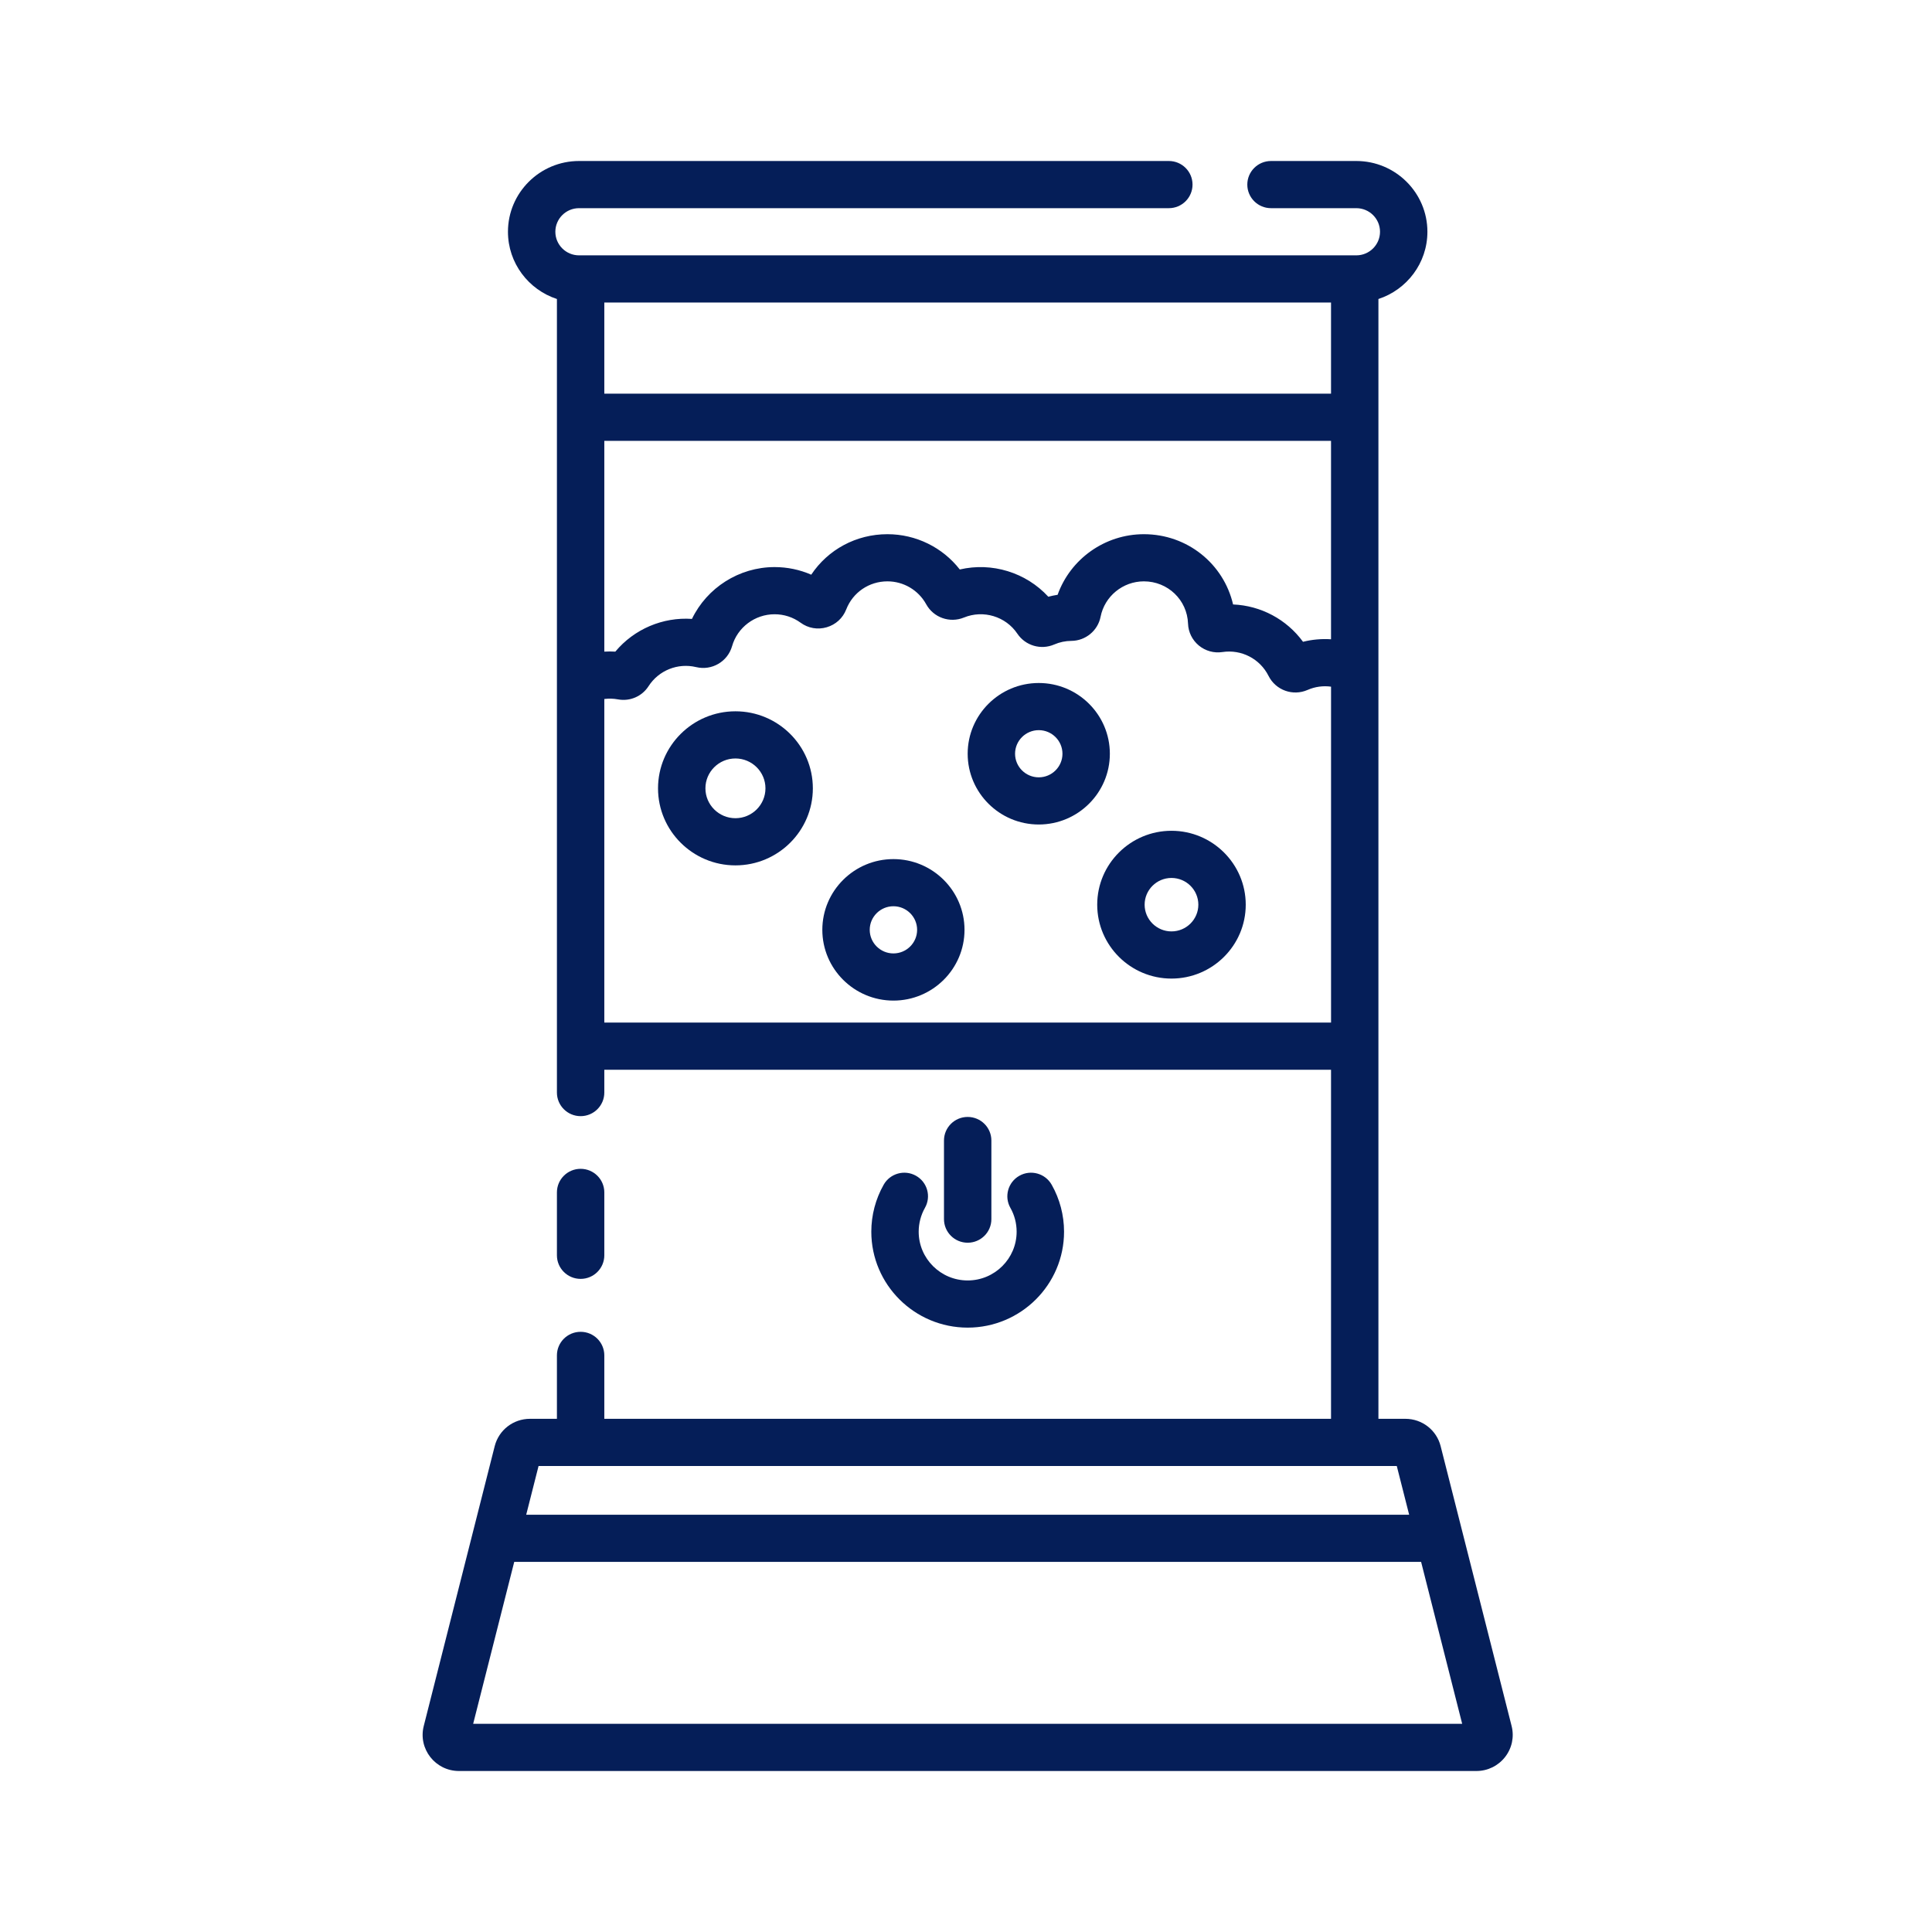 <svg width="96" height="96" viewBox="0 0 96 96" fill="none" xmlns="http://www.w3.org/2000/svg">
<path d="M28.851 63.547C29.501 63.547 30.028 63.022 30.028 62.375V59.25C30.028 58.603 29.501 58.078 28.851 58.078C28.2 58.078 27.673 58.603 27.673 59.25V62.375C27.673 63.022 28.2 63.547 28.851 63.547Z" fill="#051E58"/>
<path d="M75.111 85.764L71.584 71.857C71.382 71.058 70.662 70.5 69.833 70.5H68.493V14.857C69.905 14.396 70.927 13.073 70.927 11.516C70.927 9.577 69.342 8 67.394 8H63.156C62.505 8 61.978 8.525 61.978 9.172C61.978 9.819 62.505 10.344 63.156 10.344H67.394C68.044 10.344 68.572 10.869 68.572 11.516C68.572 12.162 68.044 12.688 67.394 12.688H28.772C28.123 12.688 27.595 12.162 27.595 11.516C27.595 10.869 28.123 10.344 28.772 10.344H58.079C58.73 10.344 59.256 9.819 59.256 9.172C59.256 8.525 58.73 8 58.079 8H28.772C26.825 8 25.24 9.577 25.24 11.516C25.24 13.073 26.262 14.396 27.673 14.857V54.289C27.673 54.936 28.2 55.461 28.851 55.461C29.501 55.461 30.028 54.936 30.028 54.289V53.156H66.138V70.5H30.028V67.349C30.028 66.702 29.501 66.177 28.851 66.177C28.2 66.177 27.673 66.702 27.673 67.349V70.5H26.333C25.505 70.5 24.785 71.058 24.582 71.857L21.056 85.764C20.768 86.898 21.629 88 22.807 88H73.36C73.92 88 74.44 87.747 74.785 87.307C75.129 86.867 75.248 86.305 75.111 85.764ZM30.028 21.906H66.138V31.765C65.672 31.735 65.202 31.776 64.746 31.89C63.93 30.774 62.652 30.093 61.271 30.035C60.804 28.02 59.002 26.544 56.839 26.544C54.897 26.544 53.187 27.777 52.552 29.555C52.397 29.579 52.242 29.611 52.09 29.651C50.982 28.445 49.288 27.924 47.691 28.297C46.838 27.201 45.515 26.544 44.096 26.544C42.541 26.544 41.14 27.309 40.31 28.556C39.74 28.307 39.123 28.178 38.488 28.178C36.722 28.178 35.129 29.207 34.383 30.753C32.934 30.654 31.511 31.258 30.575 32.379C30.393 32.368 30.21 32.368 30.028 32.379V21.906ZM66.138 15.031V19.562H30.028V15.031H66.138ZM30.028 50.812V34.733C30.252 34.704 30.48 34.71 30.708 34.752C31.304 34.861 31.901 34.603 32.227 34.095C32.732 33.31 33.681 32.929 34.59 33.148C35.371 33.335 36.157 32.878 36.377 32.106C36.643 31.173 37.511 30.522 38.488 30.522C38.956 30.522 39.403 30.667 39.78 30.941C40.156 31.217 40.63 31.3 41.079 31.168C41.526 31.038 41.879 30.715 42.048 30.283C42.378 29.436 43.182 28.887 44.096 28.887C44.898 28.887 45.636 29.323 46.022 30.025C46.387 30.689 47.193 30.973 47.898 30.685C48.859 30.291 49.976 30.629 50.553 31.489C50.953 32.084 51.723 32.31 52.384 32.024C52.655 31.907 52.941 31.847 53.237 31.845C53.941 31.84 54.551 31.337 54.687 30.648C54.888 29.628 55.793 28.887 56.839 28.887C58.029 28.887 58.992 29.811 59.033 30.989C59.047 31.41 59.243 31.805 59.569 32.075C59.896 32.345 60.323 32.464 60.74 32.4C61.684 32.257 62.606 32.733 63.033 33.585C63.391 34.298 64.243 34.603 64.974 34.282C65.343 34.12 65.745 34.066 66.139 34.12V50.812H30.028ZM26.761 72.844H69.405L70.02 75.266H26.147L26.761 72.844ZM23.511 85.656L25.552 77.609H70.614L72.655 85.656H23.511Z" fill="#051E58"/>
<path d="M45.513 58.422C44.947 58.104 44.228 58.304 43.909 58.868C43.507 59.577 43.295 60.385 43.295 61.203C43.295 63.831 45.443 65.969 48.083 65.969C50.724 65.969 52.872 63.831 52.872 61.203C52.872 60.385 52.659 59.577 52.257 58.868C51.938 58.304 51.22 58.104 50.654 58.422C50.087 58.74 49.887 59.455 50.206 60.019C50.41 60.377 50.516 60.787 50.516 61.203C50.516 62.538 49.425 63.625 48.083 63.625C46.741 63.625 45.649 62.538 45.649 61.203C45.649 60.787 45.757 60.377 45.959 60.019C46.28 59.455 46.08 58.74 45.513 58.422Z" fill="#051E58"/>
<path d="M49.261 60.578V56.672C49.261 56.025 48.734 55.5 48.083 55.5C47.433 55.5 46.906 56.025 46.906 56.672V60.578C46.906 61.225 47.433 61.75 48.083 61.75C48.734 61.75 49.261 61.225 49.261 60.578Z" fill="#051E58"/>
<path d="M36.543 35.344C34.423 35.344 32.697 37.061 32.697 39.172C32.697 41.282 34.423 43 36.543 43C38.665 43 40.39 41.282 40.39 39.172C40.39 37.061 38.665 35.344 36.543 35.344ZM36.543 40.656C35.721 40.656 35.052 39.99 35.052 39.172C35.052 38.353 35.721 37.688 36.543 37.688C37.366 37.688 38.035 38.353 38.035 39.172C38.035 39.99 37.366 40.656 36.543 40.656Z" fill="#051E58"/>
<path d="M44.394 42.688C42.446 42.688 40.861 44.265 40.861 46.203C40.861 48.142 42.446 49.719 44.394 49.719C46.342 49.719 47.926 48.142 47.926 46.203C47.926 44.265 46.342 42.688 44.394 42.688ZM44.394 47.375C43.744 47.375 43.216 46.849 43.216 46.203C43.216 45.557 43.744 45.031 44.394 45.031C45.043 45.031 45.571 45.557 45.571 46.203C45.571 46.849 45.043 47.375 44.394 47.375Z" fill="#051E58"/>
<path d="M51.616 33.938C49.668 33.938 48.083 35.515 48.083 37.453C48.083 39.392 49.668 40.969 51.616 40.969C53.564 40.969 55.148 39.392 55.148 37.453C55.148 35.515 53.564 33.938 51.616 33.938ZM51.616 38.625C50.966 38.625 50.438 38.099 50.438 37.453C50.438 36.807 50.966 36.281 51.616 36.281C52.265 36.281 52.793 36.807 52.793 37.453C52.793 38.099 52.265 38.625 51.616 38.625Z" fill="#051E58"/>
<path d="M58.21 41.281C56.175 41.281 54.52 42.929 54.52 44.953C54.52 46.978 56.175 48.625 58.21 48.625C60.244 48.625 61.9 46.978 61.9 44.953C61.9 42.929 60.244 41.281 58.21 41.281ZM58.21 46.281C57.474 46.281 56.876 45.685 56.876 44.953C56.876 44.221 57.474 43.625 58.21 43.625C58.946 43.625 59.545 44.221 59.545 44.953C59.545 45.685 58.946 46.281 58.21 46.281Z" fill="#051E58"/>
</svg>
